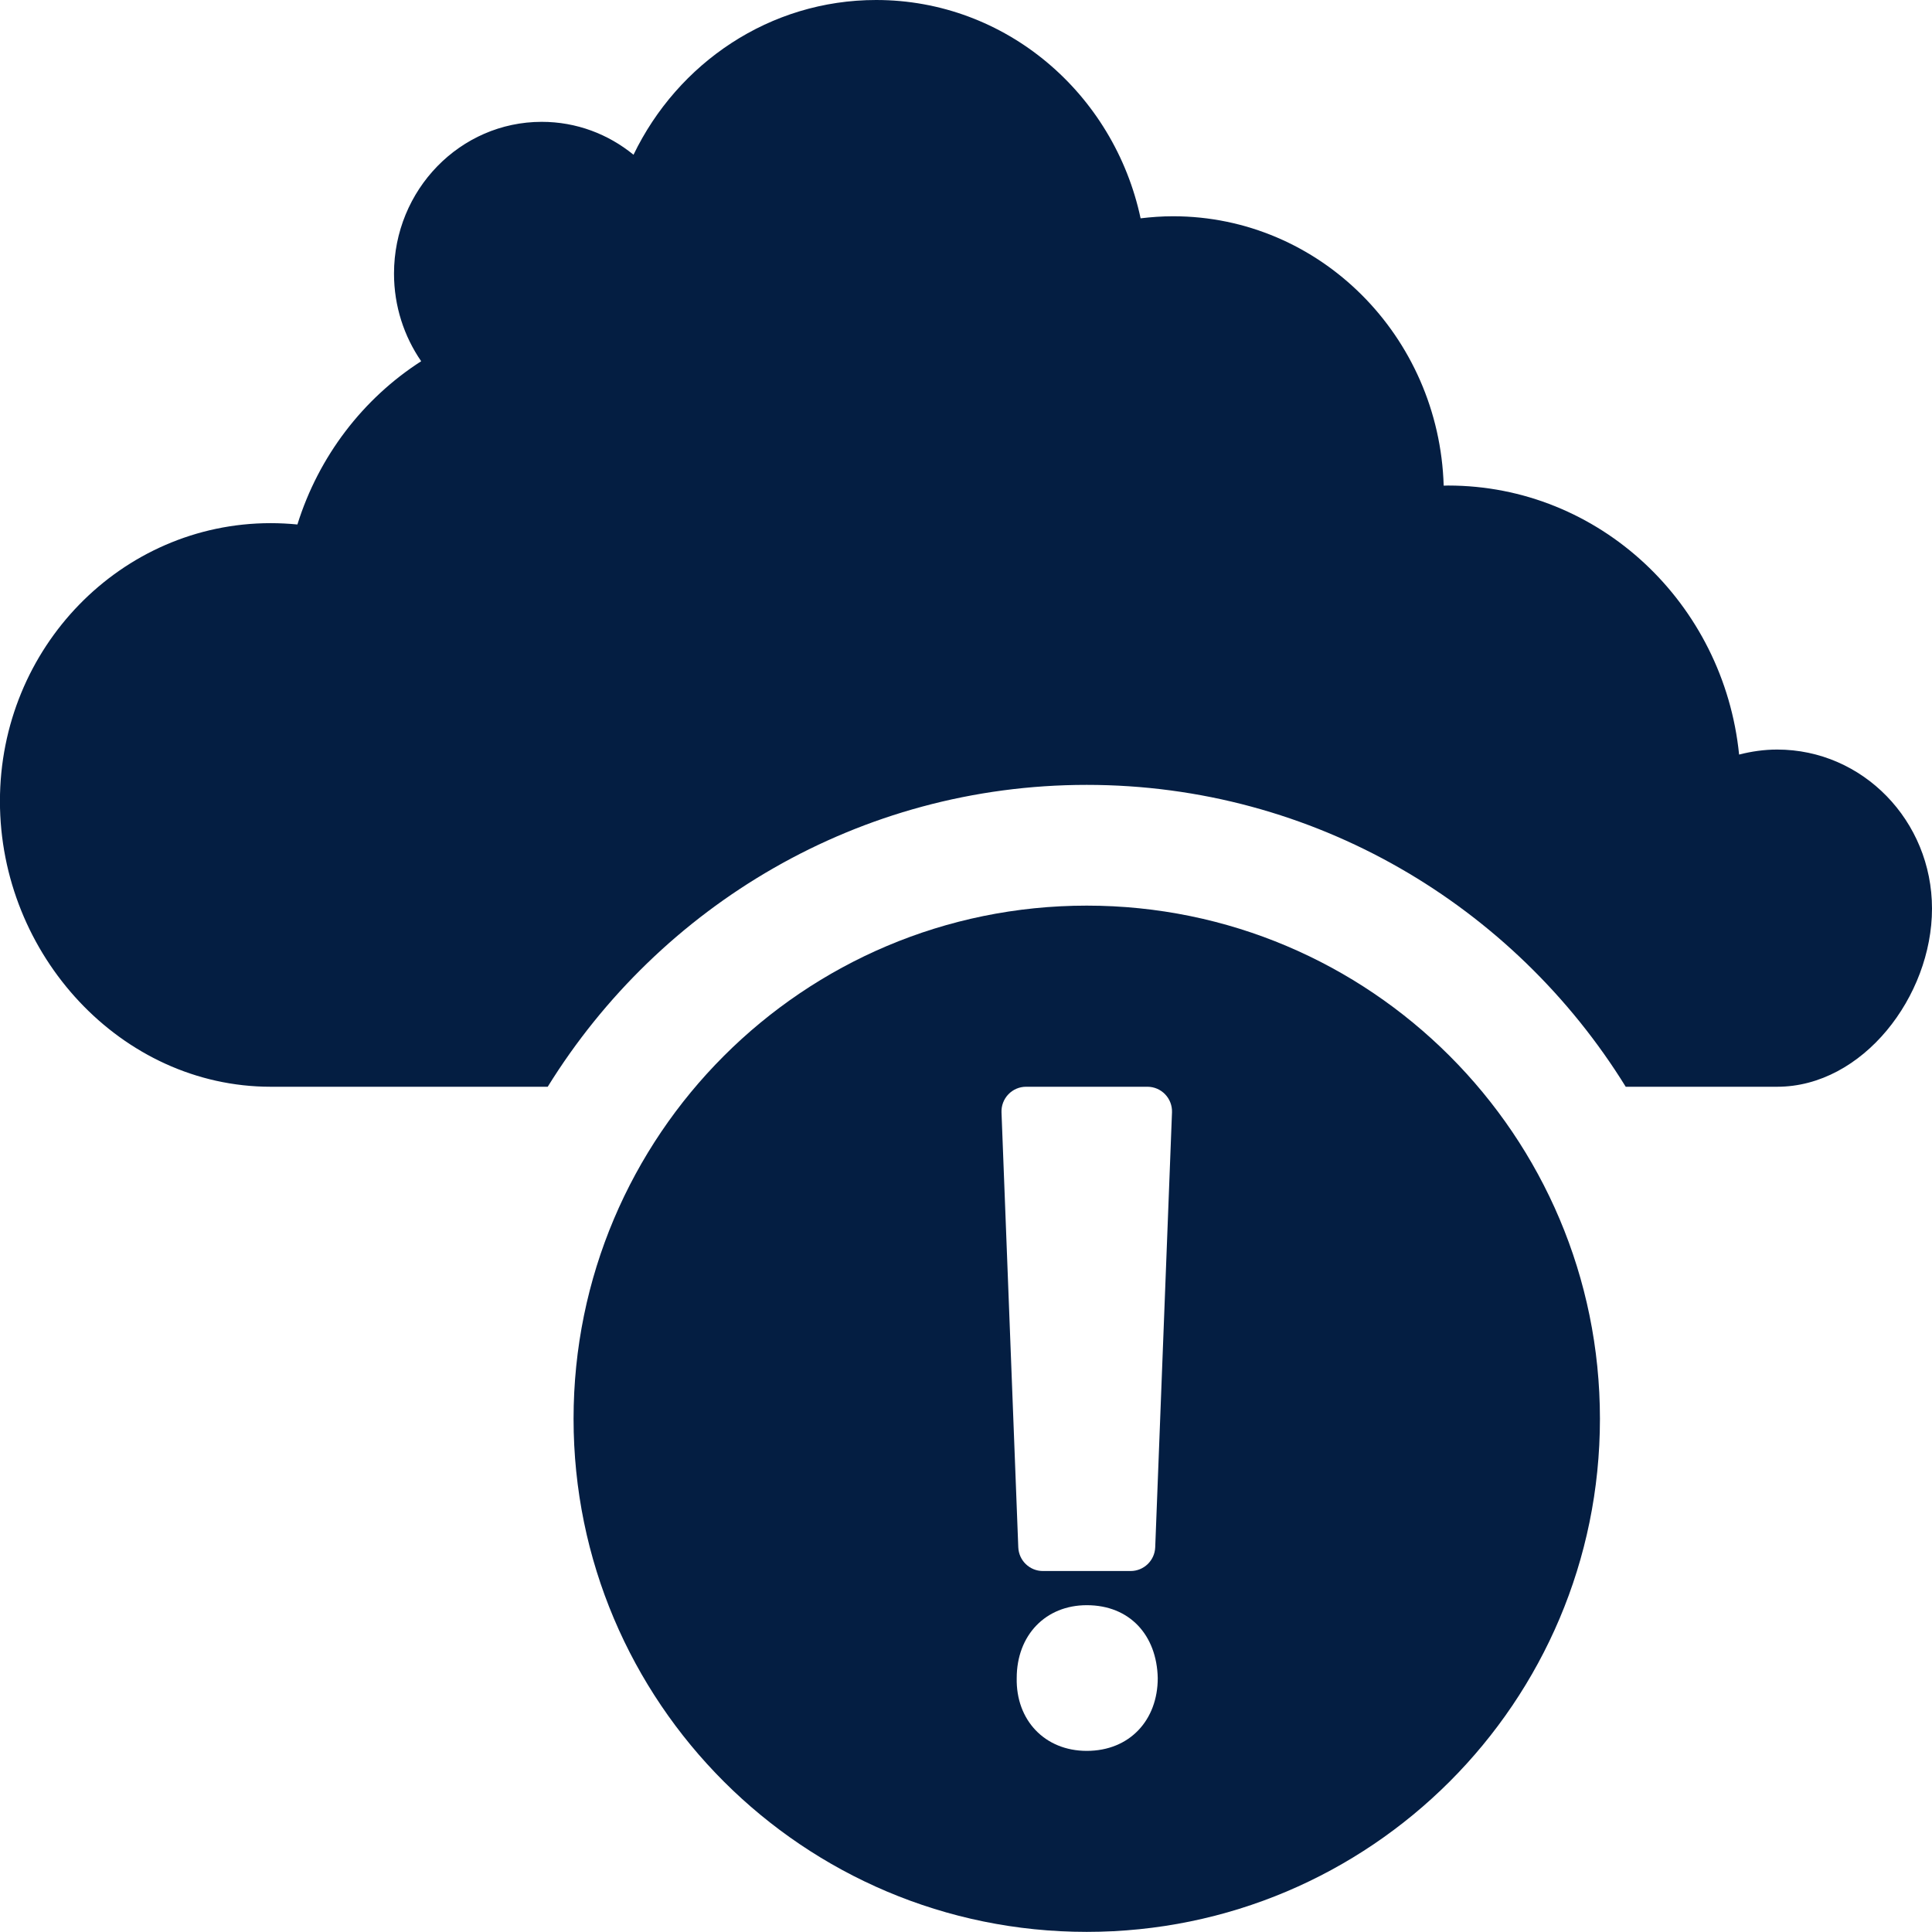 <svg xmlns="http://www.w3.org/2000/svg" width="512" height="512" fill="none" viewBox="0 0 32 32"><g clip-path="url(#clip0)"><path fill="#041E42" fill-rule="evenodd" d="M29.436 12.415C29.218 12.415 29.008 12.446 28.805 12.498C28.552 9.994 26.491 8.042 23.985 8.042C23.959 8.042 23.936 8.044 23.912 8.044C23.837 5.567 21.86 3.582 19.43 3.582C19.247 3.582 19.069 3.595 18.892 3.616C18.451 1.548 16.659 0 14.512 0C12.749 0 11.226 1.044 10.493 2.563C10.075 2.222 9.549 2.018 8.973 2.018C7.622 2.018 6.526 3.144 6.526 4.532C6.526 5.073 6.694 5.573 6.976 5.983C6.014 6.601 5.279 7.556 4.926 8.687C4.78 8.673 4.633 8.665 4.484 8.665C2.007 8.665 -0.001 10.727 -0.001 13.27C-0.001 15.814 2.007 18 4.484 18H9.072C10.925 15.006 14.227 13 18 13C21.771 13 25.076 15.006 26.927 18H29.436C30.852 18 32 16.503 32 15.049C32 13.594 30.852 12.415 29.436 12.415Z" clip-rule="evenodd"/><path fill="#041E42" fill-rule="evenodd" d="M18 15C22.694 15 26.5 18.805 26.5 23.5C26.5 28.193 22.694 31.998 18 31.998C13.306 31.998 9.5 28.193 9.5 23.5C9.5 18.805 13.306 15 18 15ZM18 26.587C17.32 26.587 16.84 27.082 16.84 27.794C16.825 28.49 17.304 29 18 29C18.711 29 19.176 28.49 19.176 27.794C19.16 27.082 18.711 26.587 18 26.587ZM19.005 18H16.995C16.884 18 16.779 18.045 16.702 18.125C16.625 18.205 16.584 18.313 16.588 18.423L16.866 25.629C16.875 25.848 17.055 26.021 17.273 26.021H18.727C18.945 26.021 19.125 25.848 19.134 25.629L19.412 18.423C19.416 18.313 19.375 18.205 19.298 18.125C19.221 18.045 19.116 18 19.005 18Z" clip-rule="evenodd"/></g><defs><clipPath id="clip0"><rect width="32" height="32" fill="#fff"/></clipPath></defs></svg>